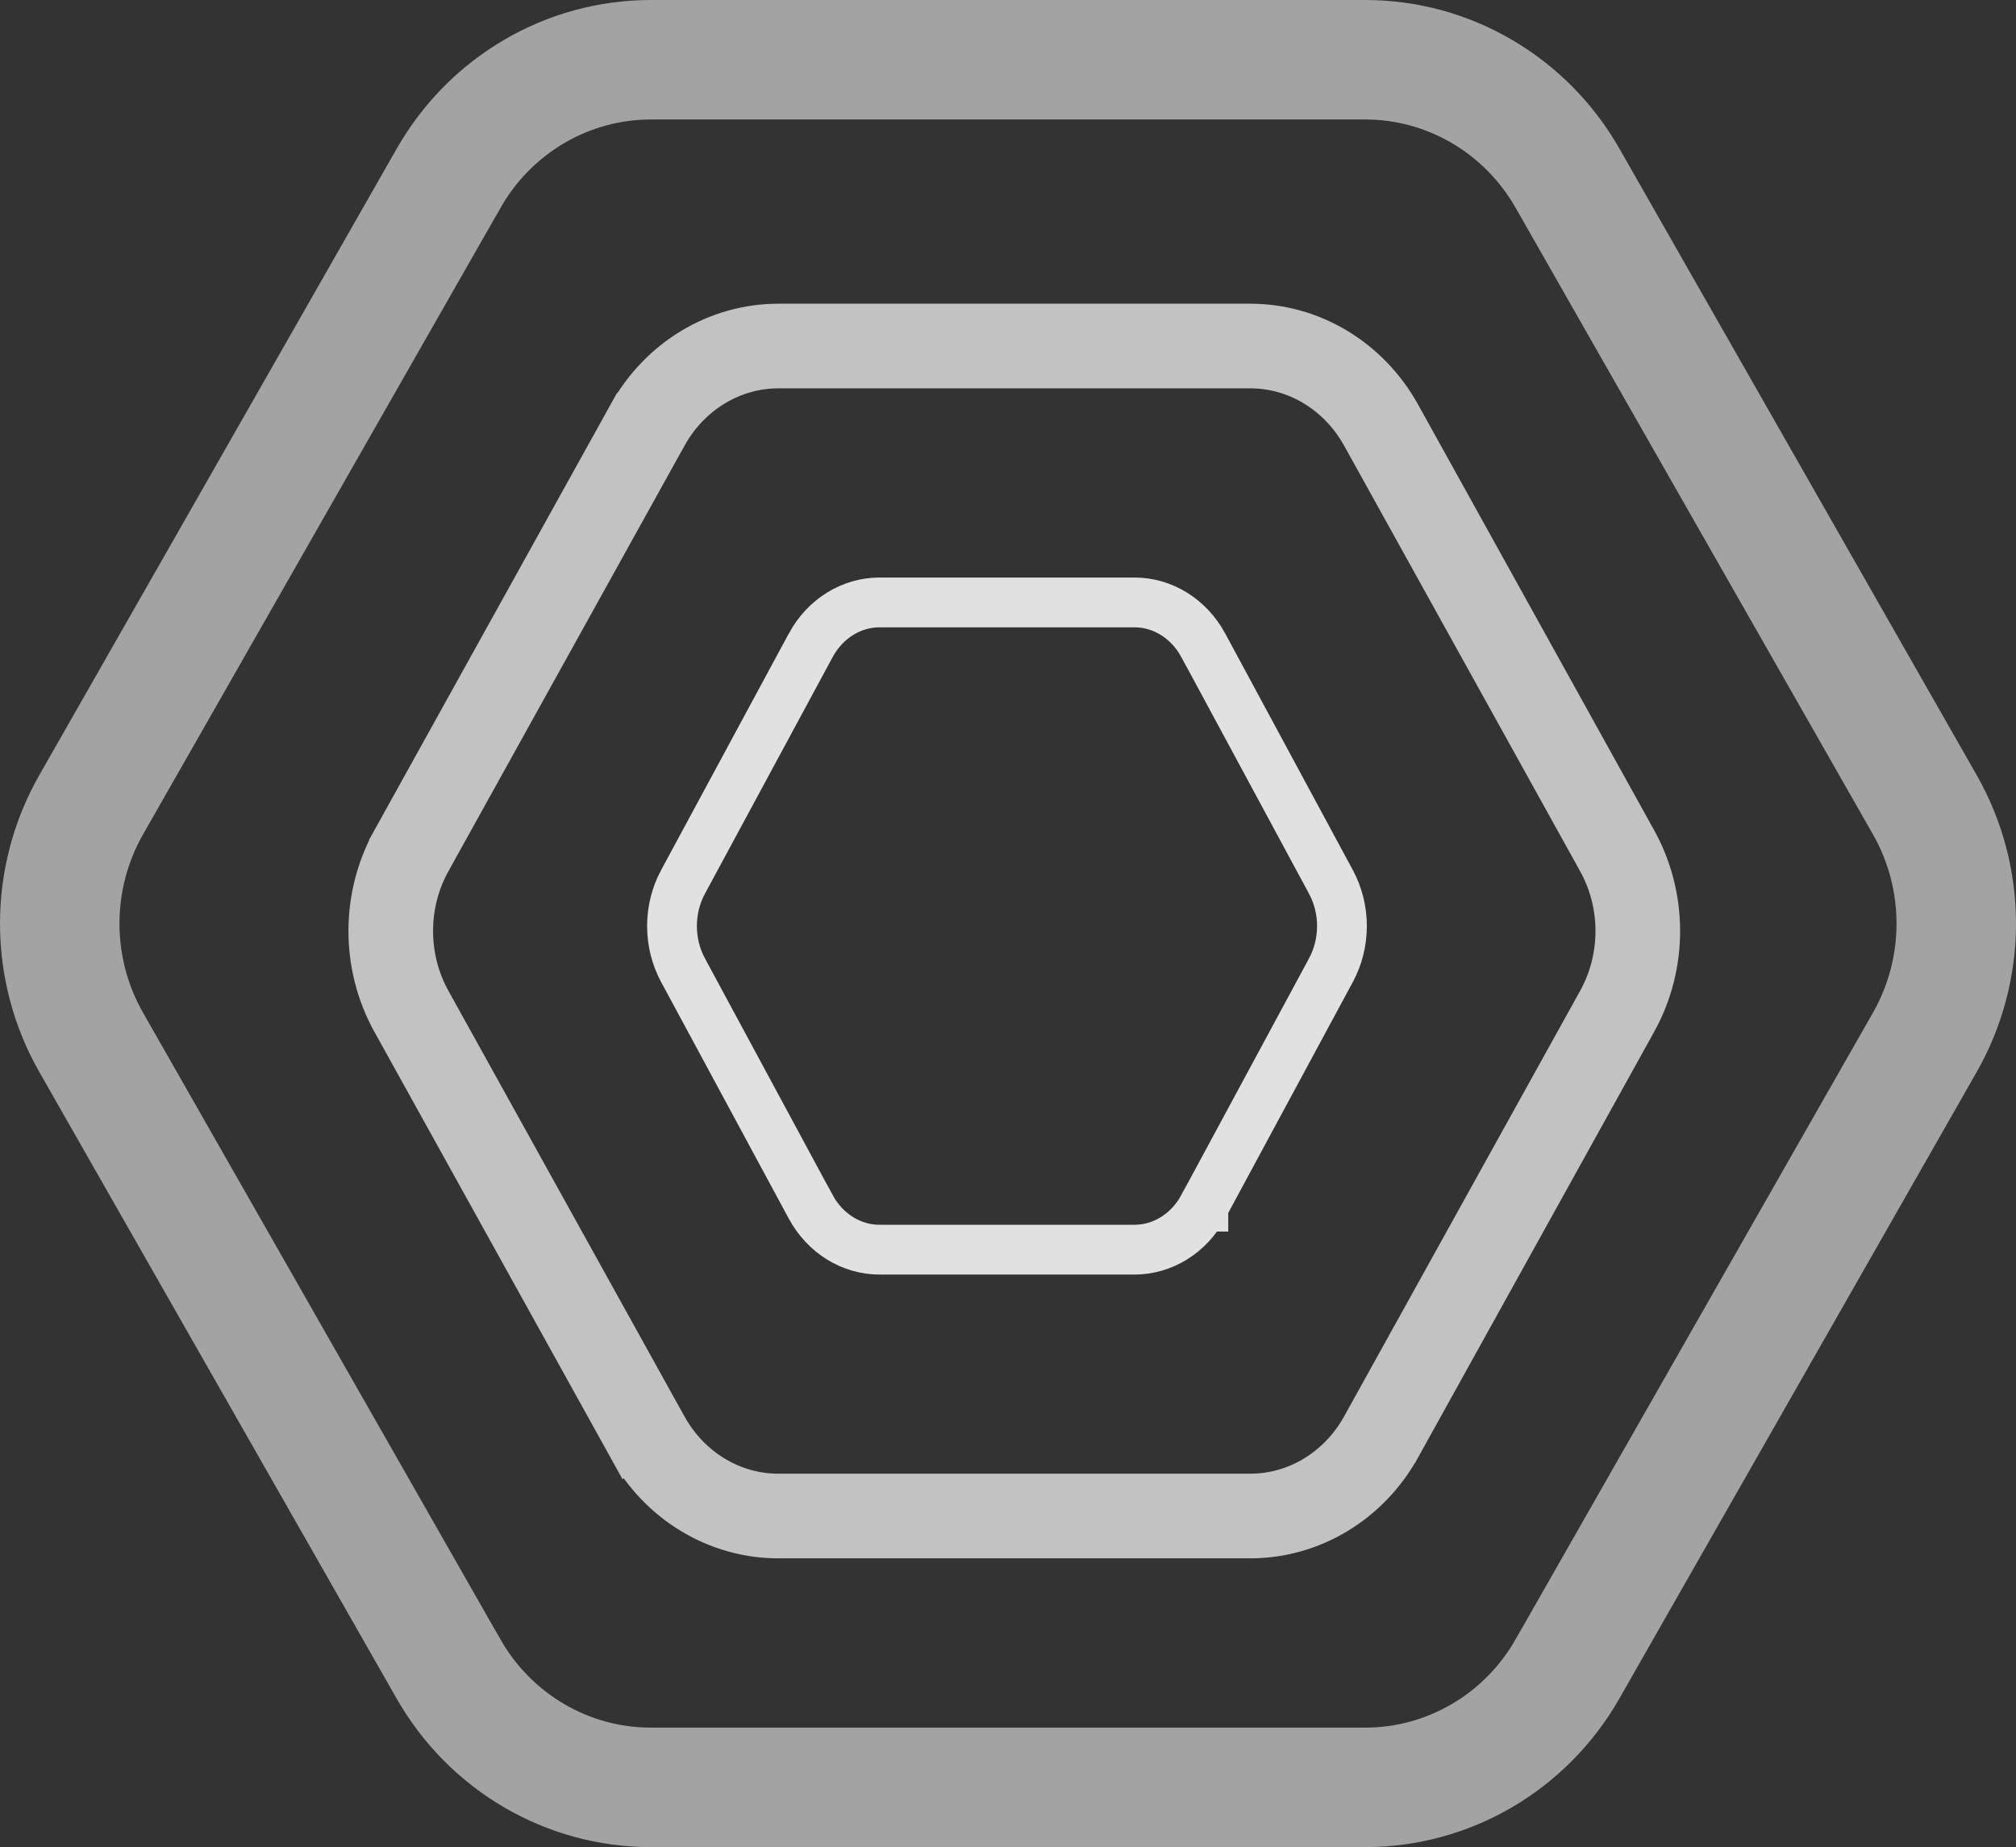 <svg width="405" height="371" viewBox="0 0 405 371" fill="none" xmlns="http://www.w3.org/2000/svg">
<rect x="0" y="0" width="405" height="371" fill="#333333" stroke="none"/>
<path d="M130.747 12H274.284C290.98 12 306.473 21.024 314.896 35.781L386.678 161.63L386.68 161.634C395.107 176.394 395.107 194.606 386.68 209.366L386.678 209.37L314.896 335.22C314.896 335.221 314.895 335.222 314.894 335.223C306.47 349.978 290.978 359 274.284 359H130.716C114.022 359 98.53 349.978 90.106 335.223C90.105 335.222 90.104 335.221 90.104 335.22L18.322 209.37L18.32 209.366C9.893 194.606 9.893 176.394 18.32 161.634L18.321 161.632L90.135 35.781C90.135 35.78 90.135 35.779 90.136 35.779C98.56 21.023 114.052 12 130.747 12Z" stroke="white" stroke-opacity="0.55" stroke-width="24"/>
<path d="M156.365 69.5H251.178C261.879 69.5 271.938 75.449 277.456 85.388L324.872 170.871L324.873 170.873C330.405 180.838 330.405 193.162 324.873 203.127L324.872 203.129L277.456 288.612C277.456 288.612 277.455 288.613 277.455 288.614C271.937 298.552 261.878 304.5 251.178 304.5H156.344C145.644 304.5 135.585 298.552 130.067 288.614C130.066 288.613 130.066 288.612 130.065 288.612L82.65 203.129L82.649 203.127C77.117 193.162 77.117 180.838 82.649 170.873L82.649 170.872L130.086 85.388C130.086 85.388 130.086 85.388 130.087 85.387C135.605 75.448 145.664 69.5 156.365 69.5Z" stroke="white" stroke-opacity="0.7" stroke-width="17"/>
<path d="M176.678 121H227.923C233.483 121 238.796 124.178 241.742 129.632C241.743 129.632 241.743 129.633 241.743 129.633L267.37 177.123L267.371 177.125C270.33 182.603 270.33 189.397 267.371 194.875L267.37 194.877L241.743 242.367C241.743 242.367 241.743 242.368 241.743 242.368C241.743 242.368 241.743 242.368 241.742 242.368C238.796 247.822 233.483 251 227.923 251H176.667C171.107 251 165.794 247.822 162.848 242.368C162.848 242.368 162.848 242.368 162.848 242.368C162.847 242.368 162.847 242.367 162.847 242.367L137.22 194.877L137.219 194.875C134.26 189.397 134.26 182.603 137.219 177.125L137.22 177.124L162.858 129.633C162.858 129.633 162.858 129.633 162.858 129.632C165.804 124.178 171.118 121 176.678 121Z" stroke="white" stroke-opacity="0.85" stroke-width="10"/>
</svg>
